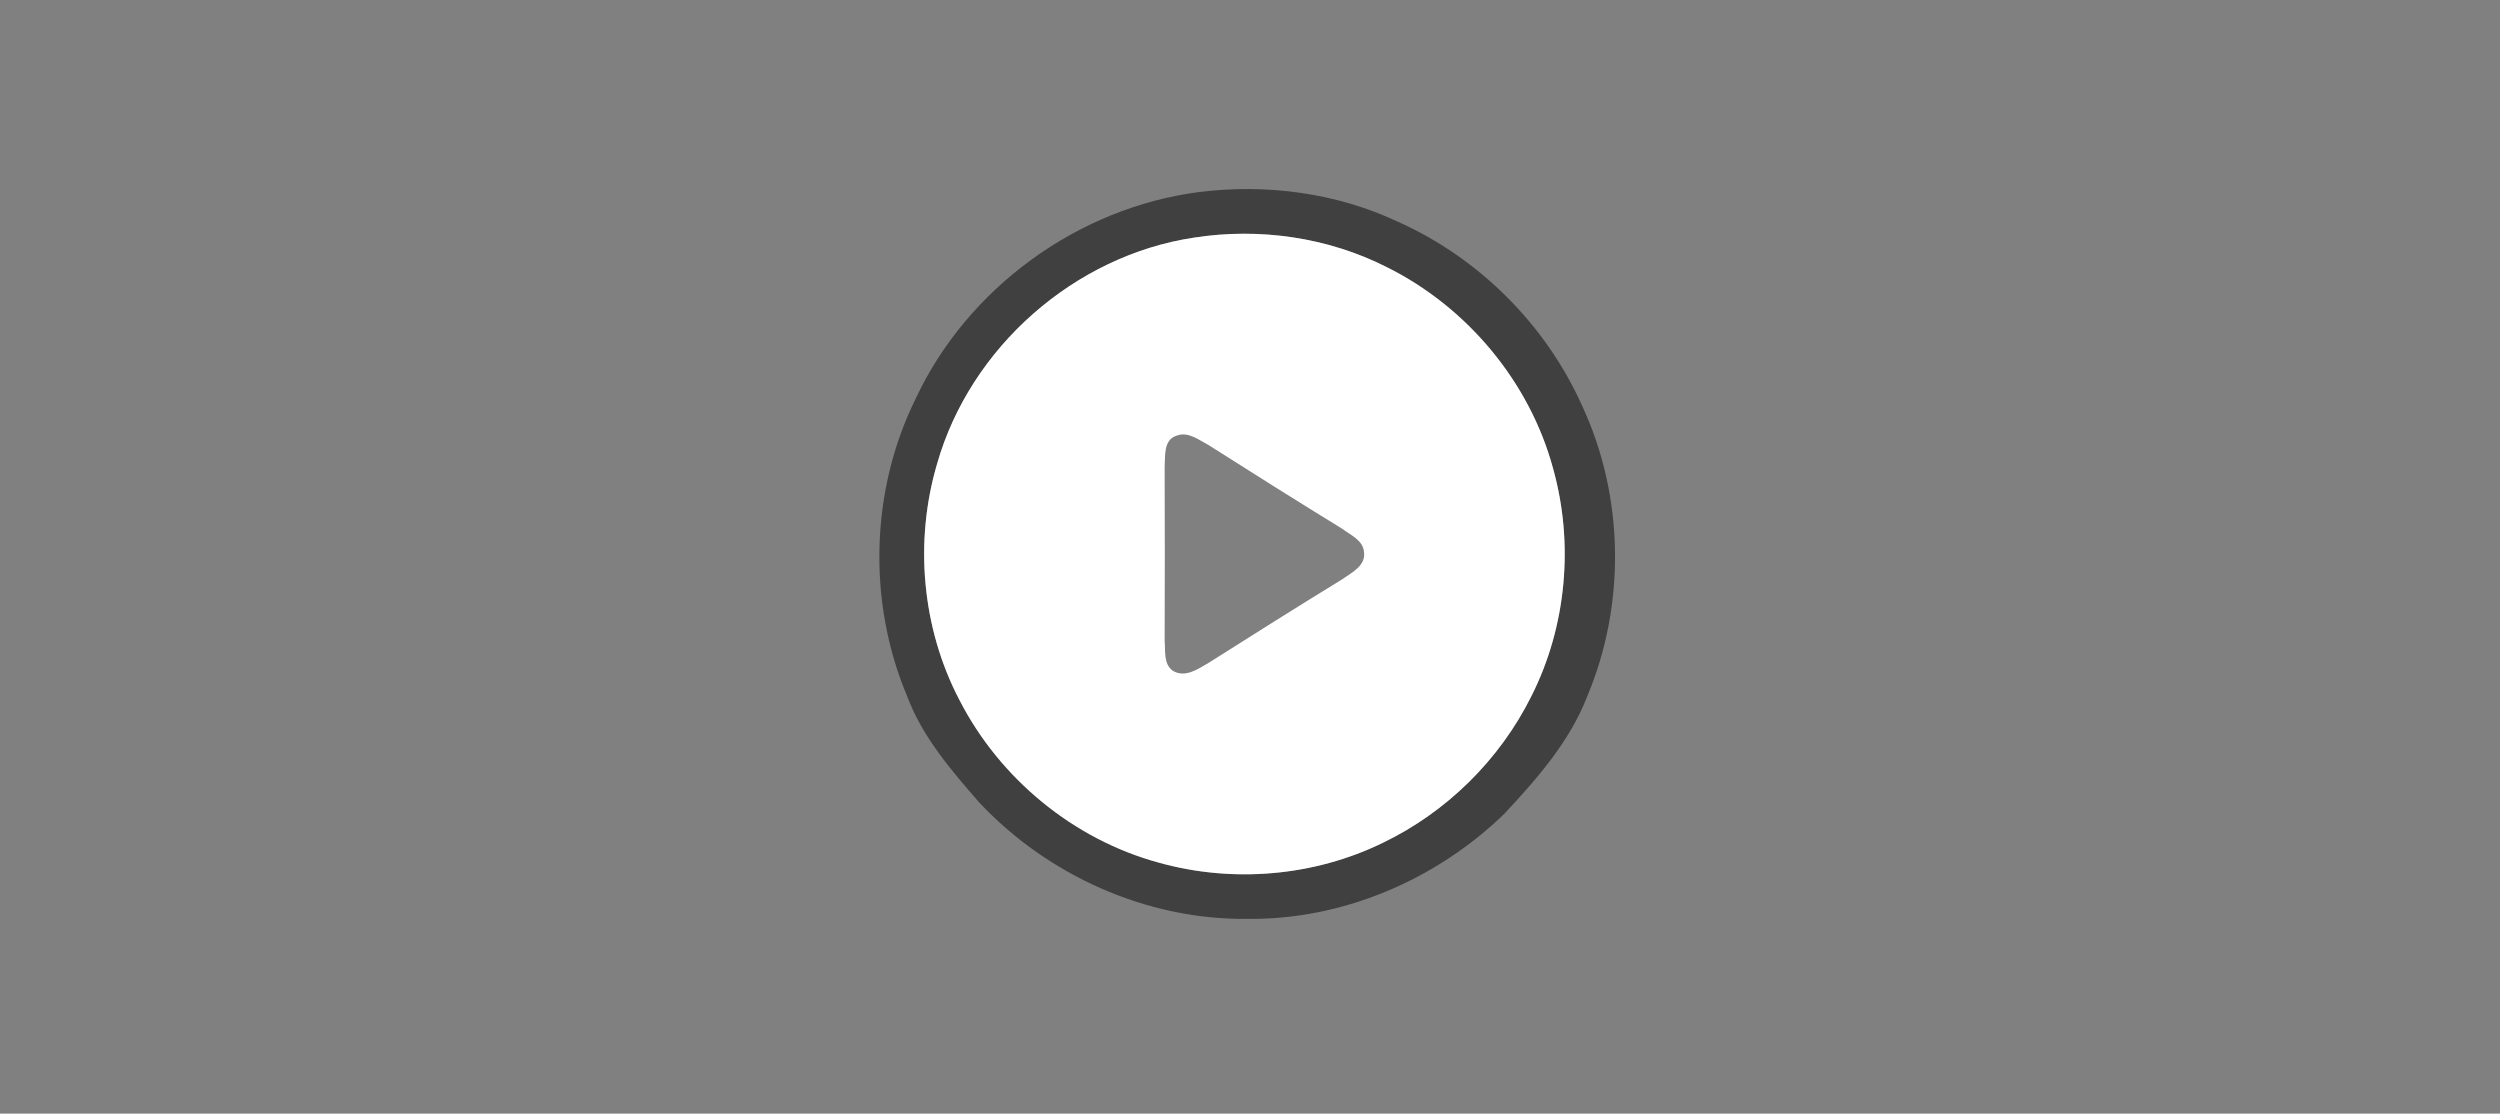 <?xml version="1.0" encoding="UTF-8" ?>
<!DOCTYPE svg PUBLIC "-//W3C//DTD SVG 1.1//EN" "http://www.w3.org/Graphics/SVG/1.1/DTD/svg11.dtd">
<svg width="449pt" height="200pt" viewBox="0 0 449 200" version="1.1" xmlns="http://www.w3.org/2000/svg">
<rect x="0" y="0" width="449" height="200" fill="#808080" stroke="none"/>
<g id="#00000080">
<path fill="#000000" opacity="0.50" d=" M 215.37 34.49 C 227.46 32.98 240.01 34.62 251.07 39.83 C 265.65 46.34 277.66 58.35 284.17 72.93 C 291.71 89.13 292.01 108.53 285.09 125.00 C 281.94 133.17 276.05 139.86 270.16 146.17 C 257.94 158.03 241.10 165.24 224.00 165.03 C 205.96 165.23 188.17 157.24 175.87 144.12 C 170.81 138.32 165.64 132.33 162.91 125.00 C 155.78 108.07 156.32 88.05 164.47 71.57 C 173.78 51.70 193.62 37.29 215.37 34.49 M 214.44 42.68 C 192.97 45.90 174.26 62.40 168.31 83.27 C 164.18 97.22 165.55 112.77 172.30 125.69 C 179.53 139.81 192.79 150.77 208.13 154.93 C 221.38 158.64 235.98 157.41 248.35 151.37 C 259.83 145.85 269.37 136.43 275.04 125.02 C 281.36 112.50 282.70 97.61 278.93 84.13 C 274.71 68.55 263.46 55.12 249.03 47.96 C 238.44 42.60 226.15 40.85 214.44 42.68 Z" />
</g>
<g id="#ffffffff">
<path fill="#ffffff" opacity="1.00" d=" M 214.44 42.68 C 226.15 40.85 238.44 42.60 249.03 47.96 C 263.46 55.12 274.71 68.55 278.93 84.13 C 282.70 97.61 281.36 112.50 275.04 125.02 C 269.37 136.43 259.83 145.85 248.35 151.37 C 235.98 157.41 221.38 158.64 208.13 154.93 C 192.79 150.77 179.53 139.81 172.30 125.69 C 165.55 112.77 164.18 97.22 168.31 83.27 C 174.26 62.40 192.97 45.90 214.44 42.68 M 211.37 78.23 C 208.90 78.95 209.30 81.94 209.17 83.94 C 209.21 94.31 209.21 104.69 209.17 115.06 C 209.34 116.88 208.92 119.24 210.64 120.47 C 212.84 121.80 215.15 120.16 217.05 119.06 C 225.02 114.01 233.00 108.98 241.05 104.05 C 242.74 102.84 245.36 101.62 244.97 99.10 C 244.77 96.99 242.53 96.08 241.05 94.96 C 233.00 90.02 225.02 84.99 217.05 79.93 C 215.32 79.03 213.43 77.46 211.37 78.23 Z" />
</g>
</svg>
